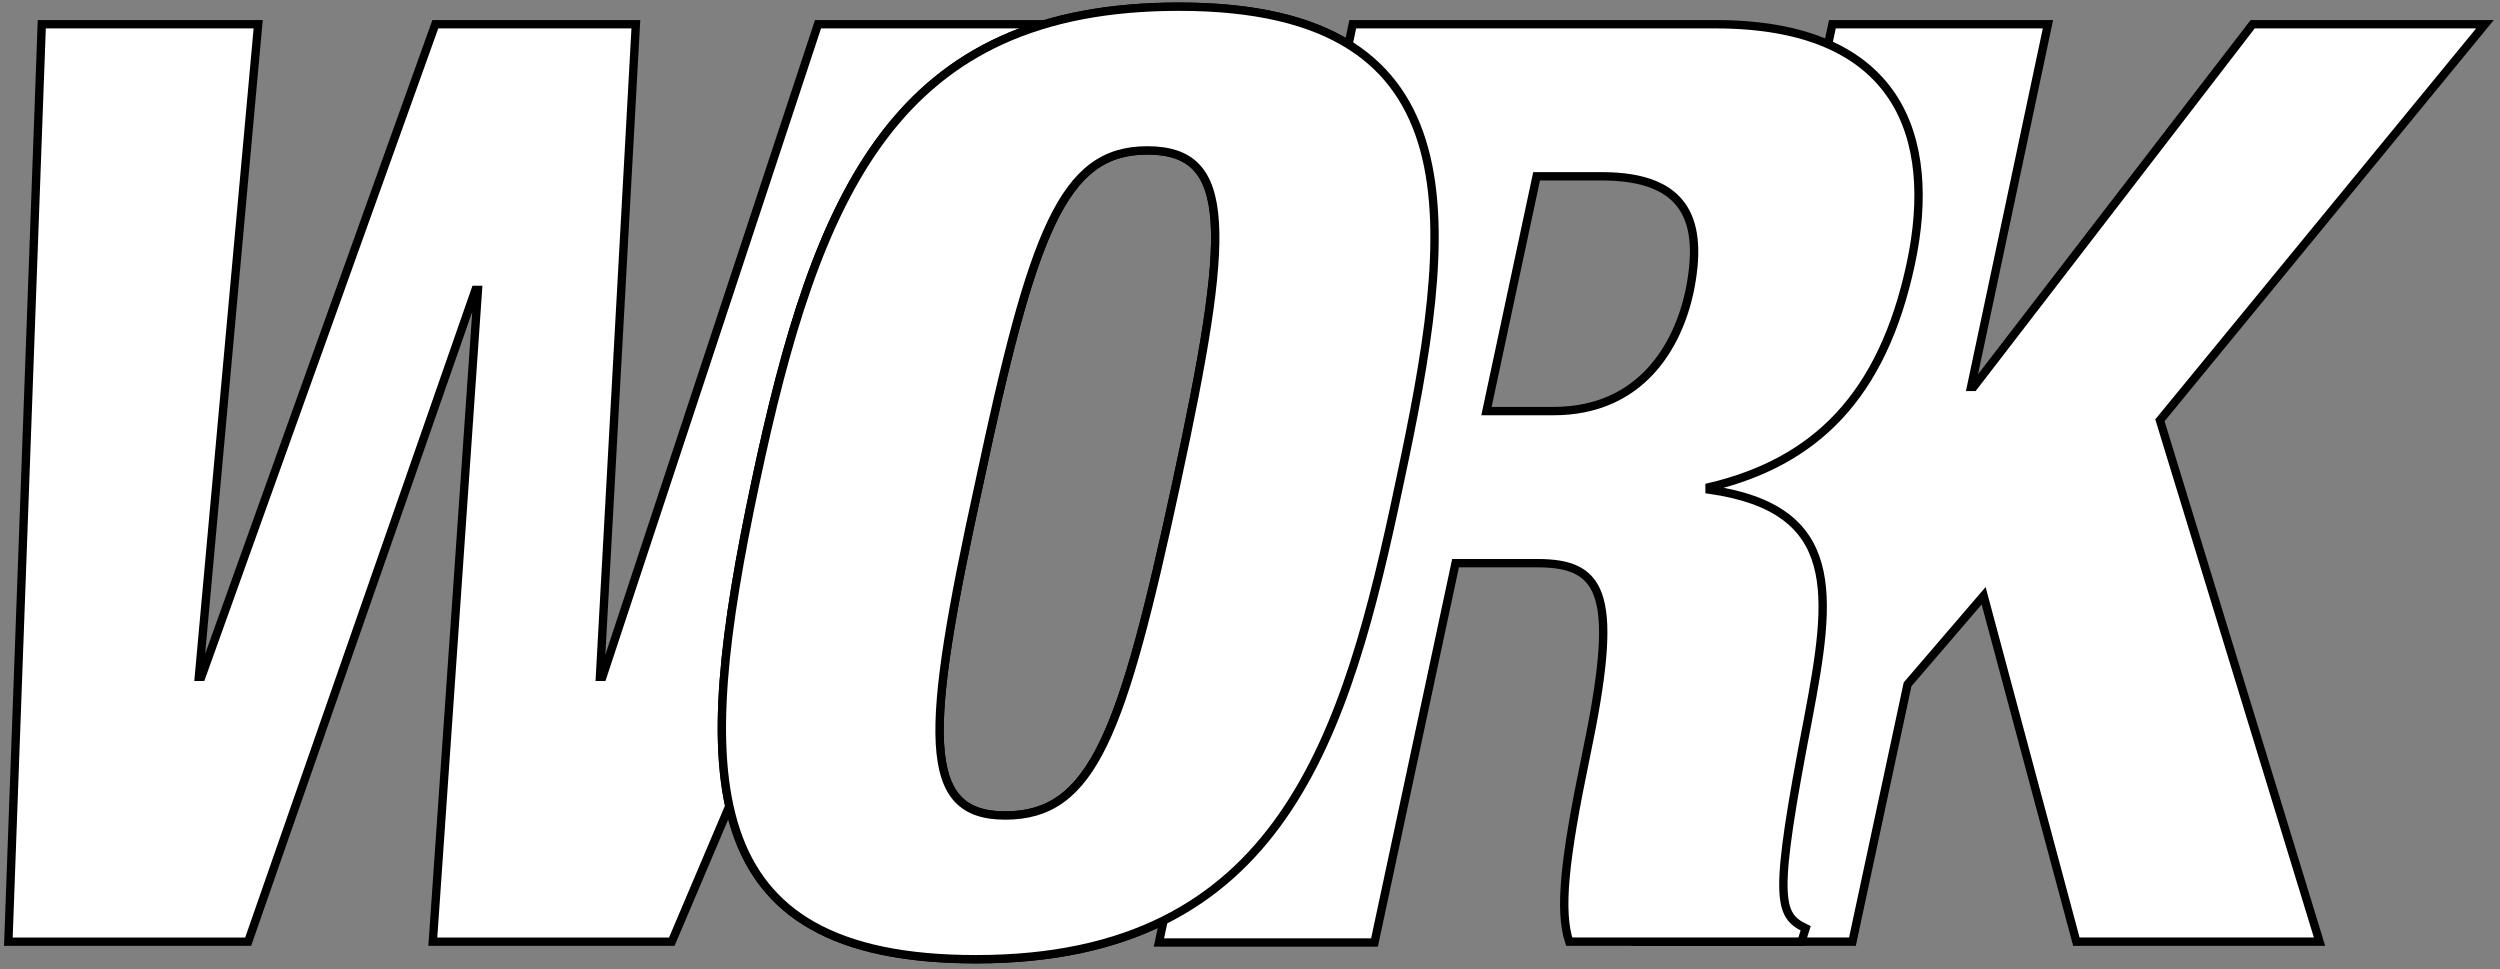 <?xml version="1.0" encoding="utf-8"?>
<!-- Generator: Adobe Illustrator 23.0.1, SVG Export Plug-In . SVG Version: 6.00 Build 0)  -->
<svg version="1.1" id="Layer_1" xmlns="http://www.w3.org/2000/svg" xmlns:xlink="http://www.w3.org/1999/xlink" x="0px" y="0px"
	 viewBox="0 0 299.2 116" style="enable-background:new 0 0 299.2 116;" xml:space="preserve">
<rect x="0" y="0" width="299.2" height="116" fill="#808080" stroke="none"/>
<style type="text/css">
	.st0{fill:#FFFFFF;stroke:#000000;stroke-miterlimit:10;}

	.O{ animation-name: move;
	animation-duration: 5s;
	animation-iteration-count: infinite;
	}

	

	@keyframes move {
	0% { opacity: 0;}
	50% { opacity: 0;}
	50.1% { opacity: 1;}
	
	}
</style>
<g>
	<path class="st0" d="M219.3,2.9h25.8l-9.2,43.4h0.3l33.4-43.4h27.8l-38.9,47.4l19.1,62.4h-29.1l-11.1-41.4l-9.1,10.6l-6.6,30.8
		h-25.8l8.6-40.4l-4.3-14.5l8.8-6.6L219.3,2.9z"/>
</g>
<g>
	<path class="st0" d="M5,2.9h25.9L23.8,81h0.3l28-78.1h24L71.8,81h0.3L97.9,2.9H127L80.4,112.7H51.8l5.4-78h-0.3l-27.2,78H1L5,2.9z"
		/>
</g>
<g>
	<path class="st0" d="M116.8,114.8c-34,0-33.8-22.1-26.4-57s16.8-57,50.7-57c36.6,0,32.9,26.6,26.4,57
		C161.1,88.2,153.4,114.8,116.8,114.8z M120.3,97.6c10.5,0,14-9.7,20.5-39.8s6.9-39.8-3.5-39.8c-10.1,0-13.7,9.7-20.1,39.8
		C110.6,87.9,110.2,97.6,120.3,97.6z"/>
</g>
<g>
	<path class="st0" d="M161.9,2.9h43.4c22,0,26.6,13.5,23.4,28.6c-3.4,16-11.5,23.8-24.1,26.8v0.3c16,2.3,14.6,12.6,11.8,27.4
		c-4.2,21.7-3.6,23.5-0.3,25.1l-0.5,1.6h-27.8c-1.2-3.7-0.6-9.7,2-22.2c4-19.1,2.3-23.1-5.8-23.1h-9.8l-9.7,45.4h-25.8L161.9,2.9z
		 M177.9,49.2h8c10.5,0,14.9-7.8,16.3-14.3c1.7-8.3-0.2-13.8-10.5-13.8h-7.8L177.9,49.2z"/>
</g>
<g class="O">
	<path class="st0" d="M116.8,114.8c-34,0-33.8-22.1-26.4-57s16.8-57,50.7-57c36.6,0,32.9,26.6,26.4,57
		C161.1,88.2,153.4,114.8,116.8,114.8z M120.3,97.6c10.5,0,14-9.7,20.5-39.8s6.9-39.8-3.5-39.8c-10.1,0-13.7,9.7-20.1,39.8
		C110.6,87.9,110.2,97.6,120.3,97.6z"/>
</g>
</svg>
